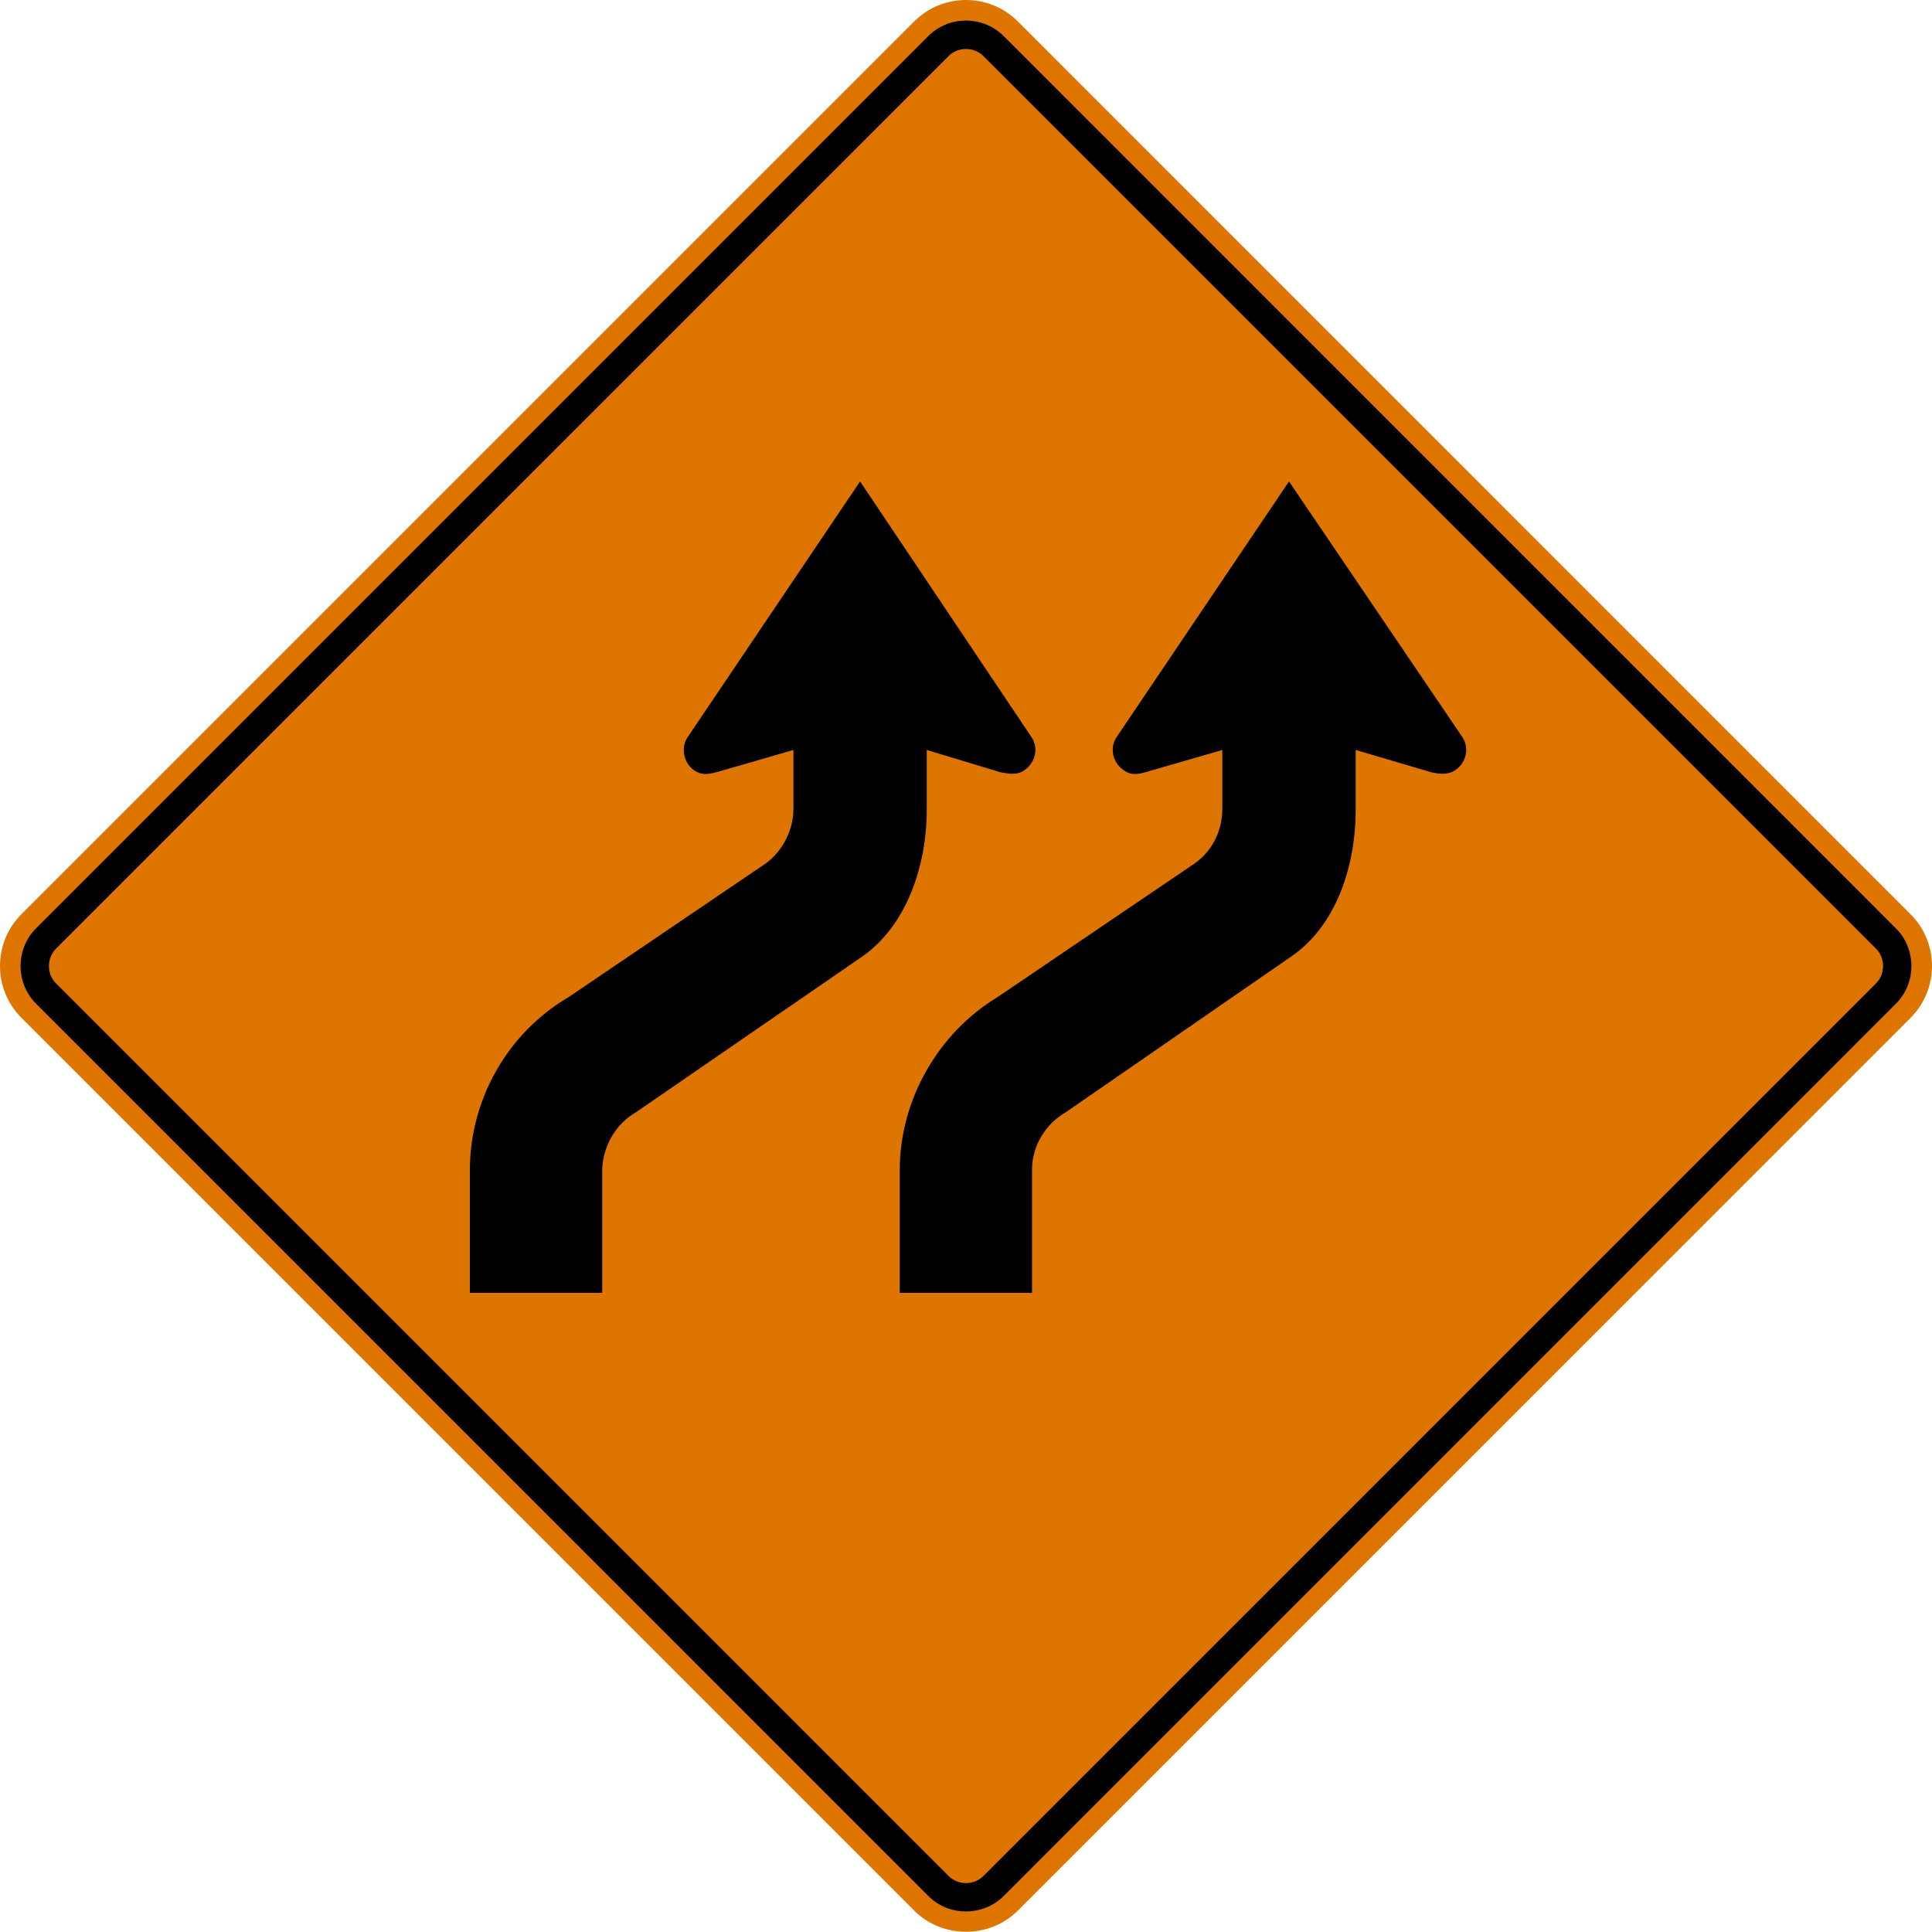 <svg xmlns="http://www.w3.org/2000/svg" width="108.959" height="108.946" viewBox="0 0 307.508 307.47">
    <path d="M145.518 304.107 3.405 161.994c-4.54-4.54-4.54-11.938 0-16.478L145.511 3.41c4.54-4.544 11.945-4.547 16.485-.007l142.106 142.12c4.54 4.54 4.54 11.935 0 16.475l-142.106 142.11c-4.483 4.48-11.994 4.487-16.478 0" style="fill:#dd7500;fill-opacity:1;fill-rule:nonzero;stroke:none"/>
    <path d="M147.776 301.793 5.723 159.736c-3.267-3.273-3.26-8.688 0-11.962L147.769 5.728c3.274-3.274 8.682-3.267 11.97 0L301.78 147.78c3.263 3.274 3.27 8.678 0 11.955L159.74 301.793c-3.281 3.253-8.69 3.267-11.963 0" style="fill:#000;fill-opacity:1;fill-rule:evenodd;stroke:none"/>
    <path d="M150.94 298.548 8.968 156.572c-1.573-1.52-1.573-4.113 0-5.633L150.94 8.97c1.514-1.57 4.107-1.57 5.627 0L298.543 150.94c1.57 1.524 1.57 4.12-.006 5.64L156.574 298.548c-1.52 1.57-4.113 1.57-5.634 0" style="fill:#dd7500;fill-opacity:1;fill-rule:evenodd;stroke:none"/>
    <path d="M95.85 186.095v19.681H74.784V186.25c0 .155 0 0 0 0 0-11.226 5.993-21.834 15.68-27.52l31.525-21.372c2.61-2 4.297-5.228 4.297-8.611v-9.38L114.6 122.75c-1.69.462-2.762.769-4.142-.152-1.693-1.231-2.155-3.69-.931-5.38l27.368-40.59 27.21 40.59c1.242 1.69.773 4.149-1.076 5.38-1.072.77-2.3.614-3.835.307l-11.687-3.538v9.535c0 8.915-3.224 18.45-10.301 23.368l-35.973 24.755c-3.231 1.845-5.232 5.38-5.383 9.07z" style="fill:#000;stroke:none"/>
    <path d="M164.265 186.095v19.681h-21.057V186.25c0 .155 0 0 0 0 0-11.226 6.145-21.834 15.525-27.52l31.521-21.372c2.77-2 4.3-5.228 4.3-8.611v-9.38l-11.687 3.383c-1.535.462-2.77.769-3.994-.152-1.841-1.231-2.31-3.69-1.076-5.38l27.369-40.59 27.52 40.59c1.231 1.69.762 4.149-1.076 5.38-1.228.77-2.459.614-3.845.307l-11.988-3.538v9.535c0 8.915-3.08 18.45-10.3 23.368l-35.832 24.755c-3.225 1.845-5.38 5.38-5.38 9.07" style="fill:#000;fill-opacity:1;fill-rule:evenodd;stroke:none"/>
</svg>
